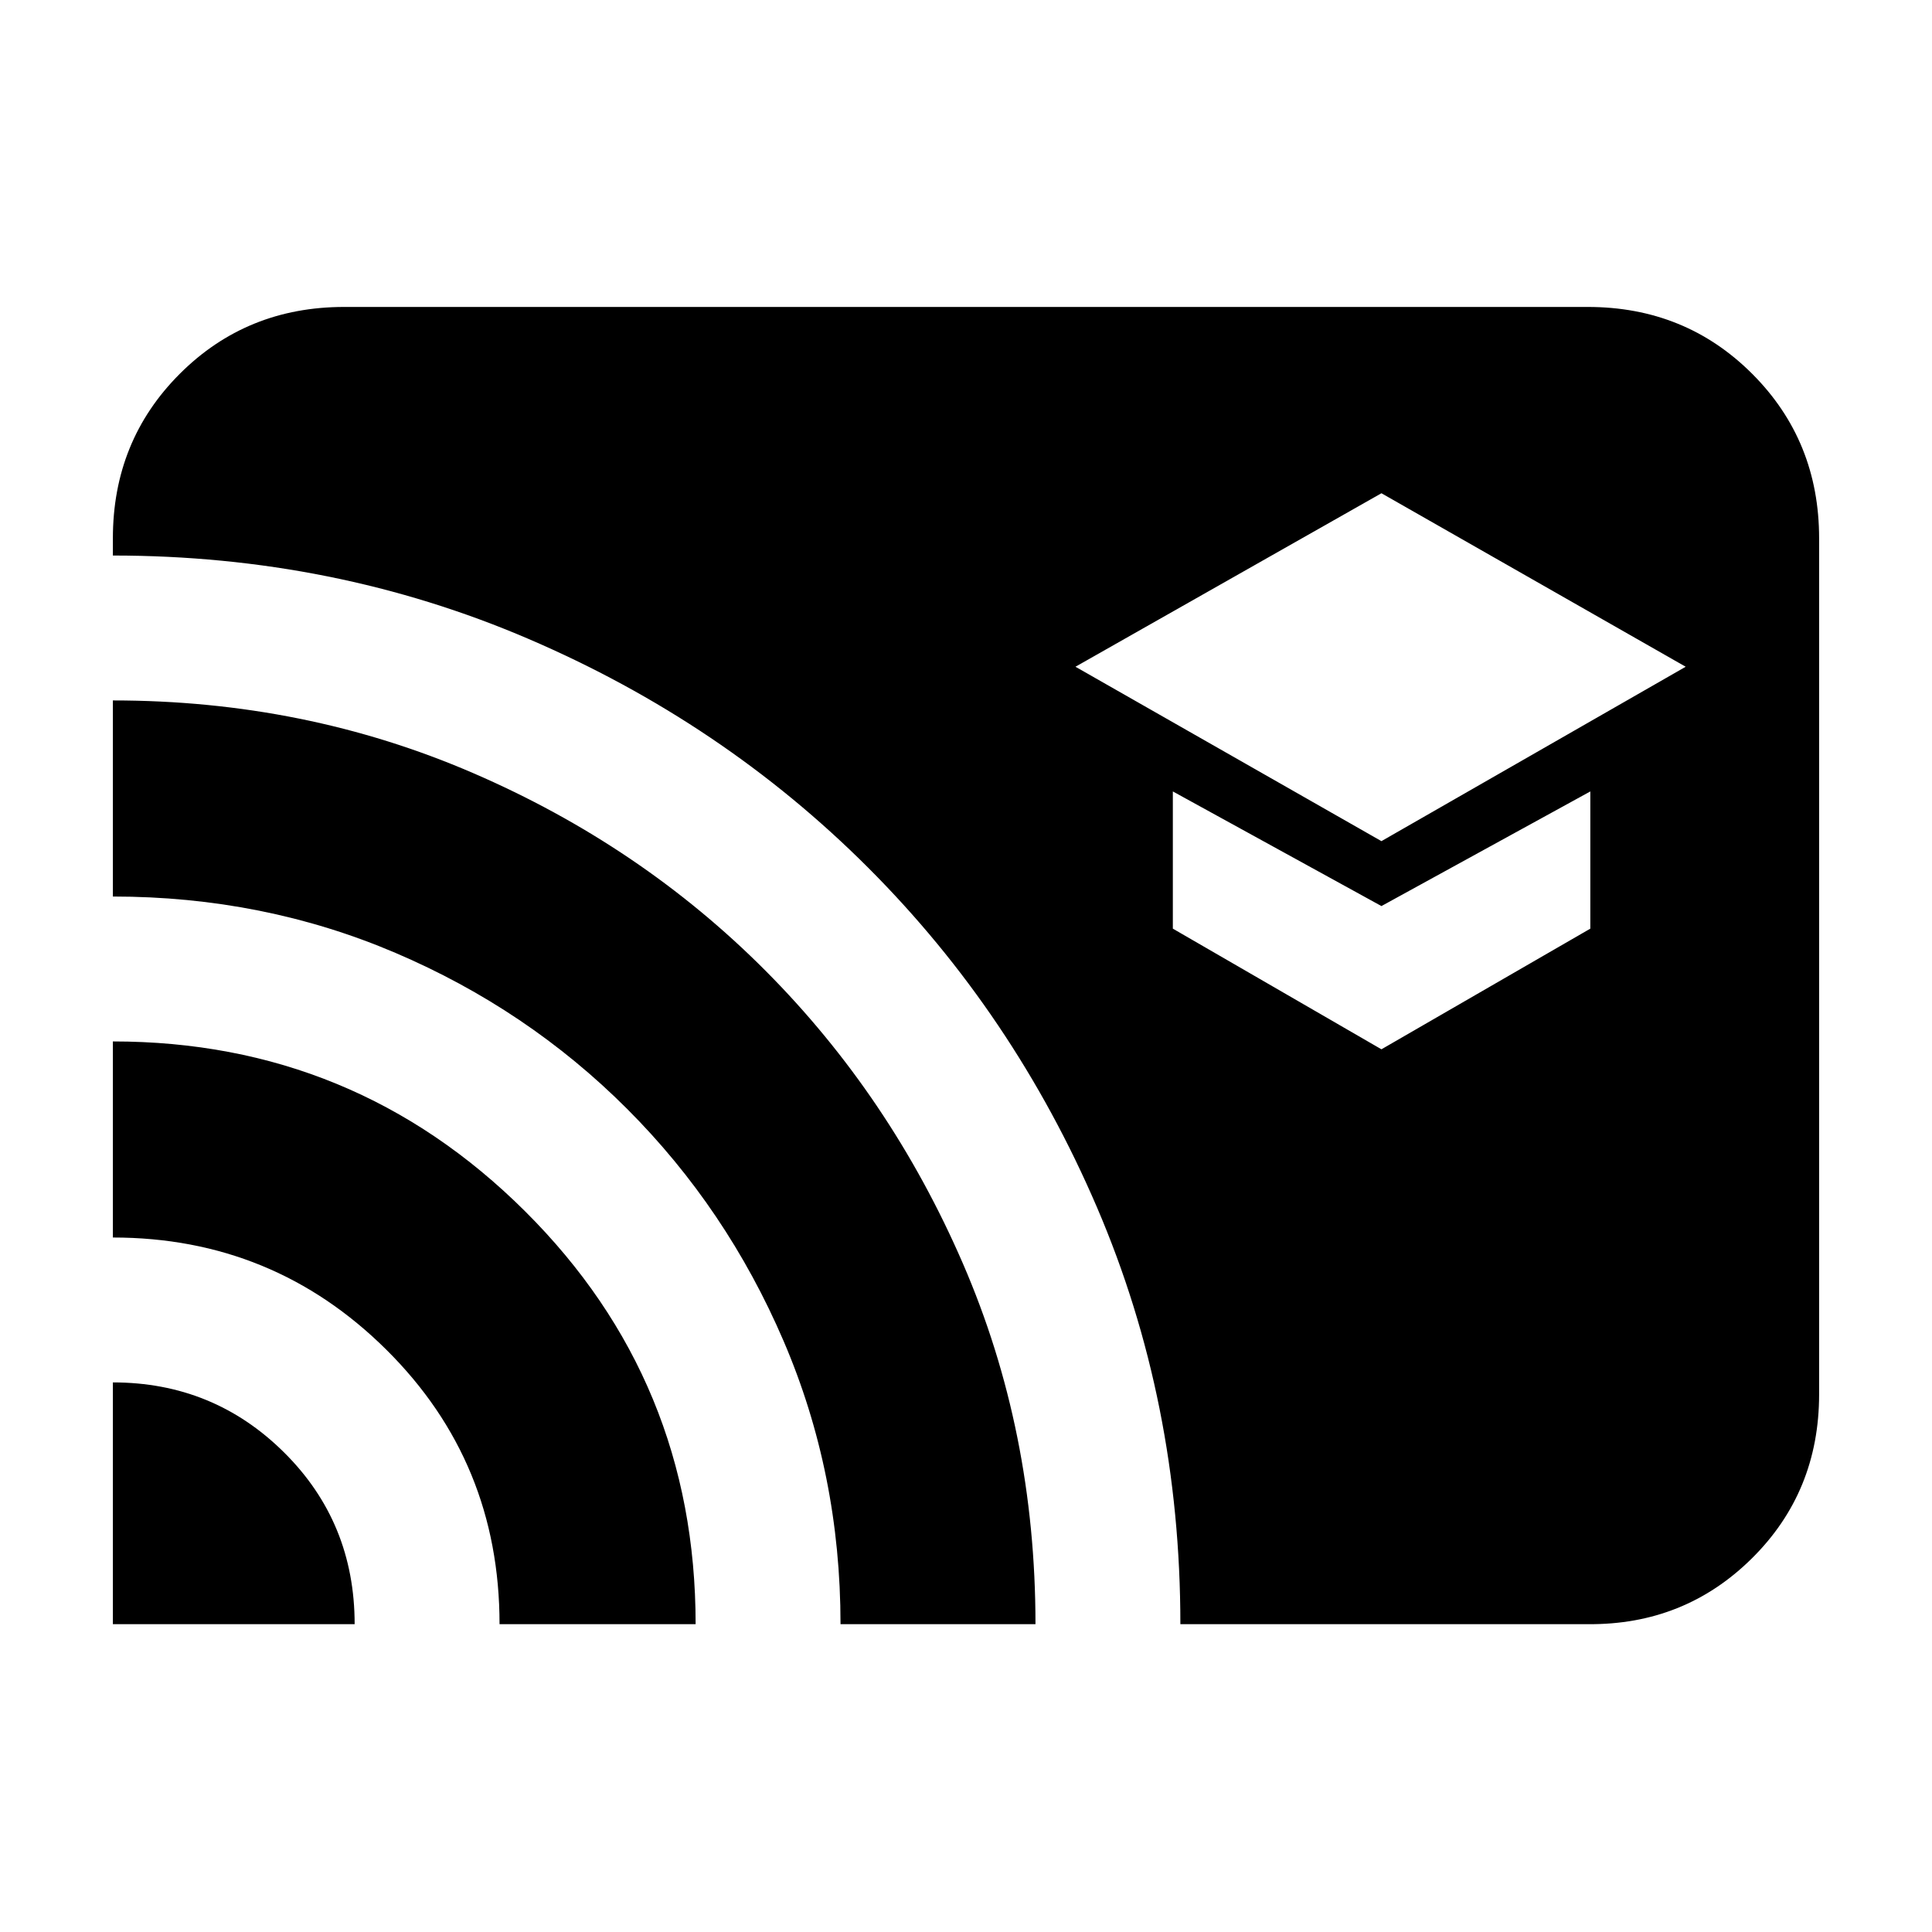<svg xmlns="http://www.w3.org/2000/svg" height="20" viewBox="0 -960 960 960" width="20"><path d="m686.43-542.04 151.18-86.66-151.18-86.21-152.04 86.21 152.04 86.66Zm0 103.43 103.79-59.95v-68.18l-103.79 56.96-103.65-56.96v68.18l103.65 59.95ZM56.09-152.96v-120.13q50 0 85.06 34.79 35.07 34.78 35.07 85.34H56.09Zm192.13 0q0-80.56-56.21-136.34-56.2-55.79-135.92-55.79v-97.43q120 0 204.78 84.36 84.78 84.35 84.78 205.2h-97.43Zm169.43 0q0-74.8-28.28-140.68-28.28-65.88-77.78-115.38t-115.1-77.5q-65.6-28-140.4-28v-97.44q95.43 0 178.9 36.06 83.47 36.05 145.45 98.31 61.98 62.26 98.03 145.45 36.05 83.18 36.05 179.18h-96.87Zm168.87 0q0-110.56-41.42-207.08-41.43-96.52-113.7-168.79-72.27-72.28-168.79-113.7-96.52-41.43-206.52-41.43v-8.56q0-48.48 33.23-81.72 33.24-33.24 81.72-33.24h617.92q48.48 0 81.72 33.25 33.23 33.25 33.23 81.75v425.28q0 48.5-33.45 81.59-33.46 33.09-81.5 32.65H586.52Z"/></svg>